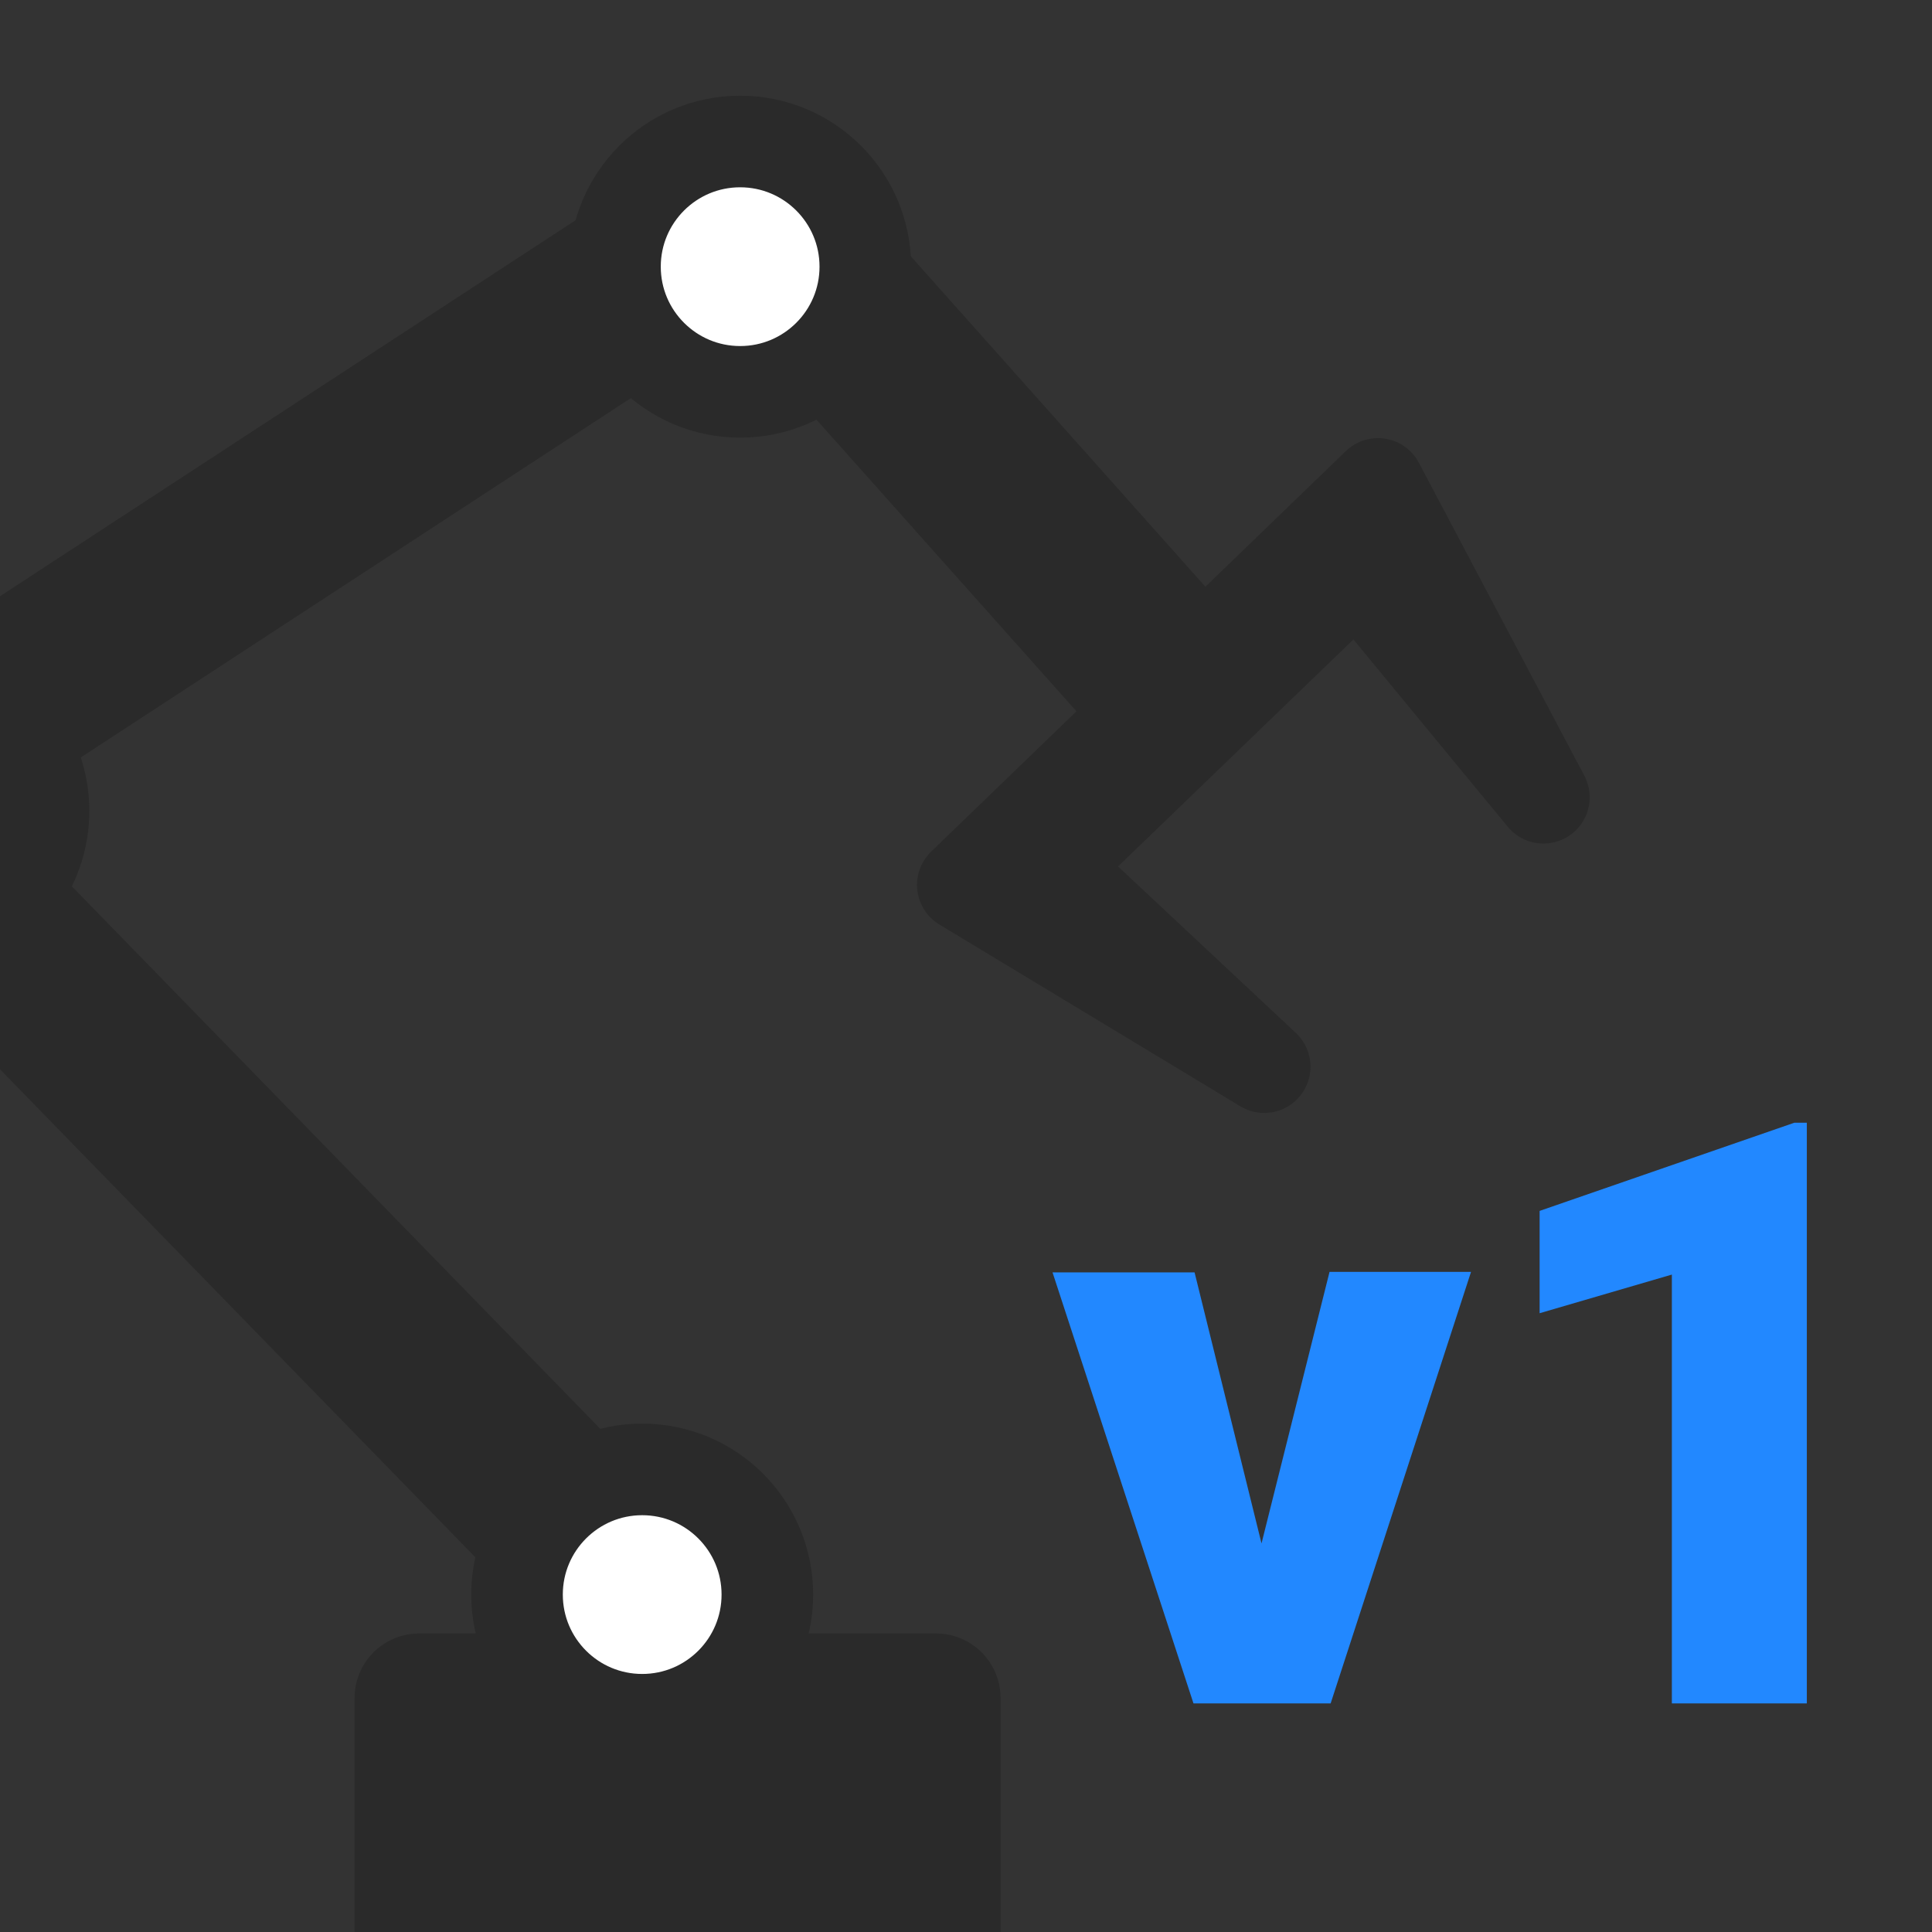 <?xml version="1.0" encoding="utf-8"?>
<!-- Generator: Adobe Illustrator 22.0.1, SVG Export Plug-In . SVG Version: 6.00 Build 0)  -->
<svg version="1.1" baseProfile="tiny" id="Layer_1" xmlns="http://www.w3.org/2000/svg" xmlns:xlink="http://www.w3.org/1999/xlink"
	 x="0px" y="0px" viewBox="0 0 355 355" xml:space="preserve">
<rect x="0" y="0" width="355" height="355" fill="#333333" stroke="none"/>
<title>Robots.Version</title>
<desc>Created with Sketch.</desc>
<g>
	<polyline id="Rectangle" fill="#2A2A2A" stroke="#2A2A2A" stroke-width="23.701" stroke-linejoin="round" points="77,355 77,312 
		172,312 172,355 	"/>
	
		<polyline id="Path-6" fill="none" stroke="#2A2A2A" stroke-width="32.917" stroke-linecap="round" stroke-linejoin="round" points="
		135.5,312 -26,146.2 138.1,39 212,121.9 	"/>
	<path id="v1" fill="#2288FF" d="M231.8,283.6l12.5-49.9h26L244.5,313h-25.2l-25.9-79.2h26.1L231.8,283.6z M332,313h-24.8v-78.8
		l-24.3,7.1v-18.8l46.8-16.2h2.3V313z"/>
	
		<circle id="Oval" fill="#FFFFFF" stroke="#2A2A2A" stroke-width="16.83" stroke-linecap="round" stroke-linejoin="round" cx="-15" cy="149" r="23"/>
	
		<circle id="Oval-Copy" fill="#FFFFFF" stroke="#2A2A2A" stroke-width="16.83" stroke-linecap="round" stroke-linejoin="round" cx="136" cy="49" r="23"/>
	
		<circle id="Oval-Copy-2" fill="#FFFFFF" stroke="#2A2A2A" stroke-width="16.83" stroke-linecap="round" stroke-linejoin="round" cx="118" cy="293" r="23"/>
	<polygon id="Page-1" fill="none" stroke="#2A2A2A" stroke-width="17" stroke-linecap="round" stroke-linejoin="round" points="
		193.1,159.3 232.3,196 177,162.6 253.2,89 283.6,146.5 249.4,105 	"/>
</g>
</svg>
